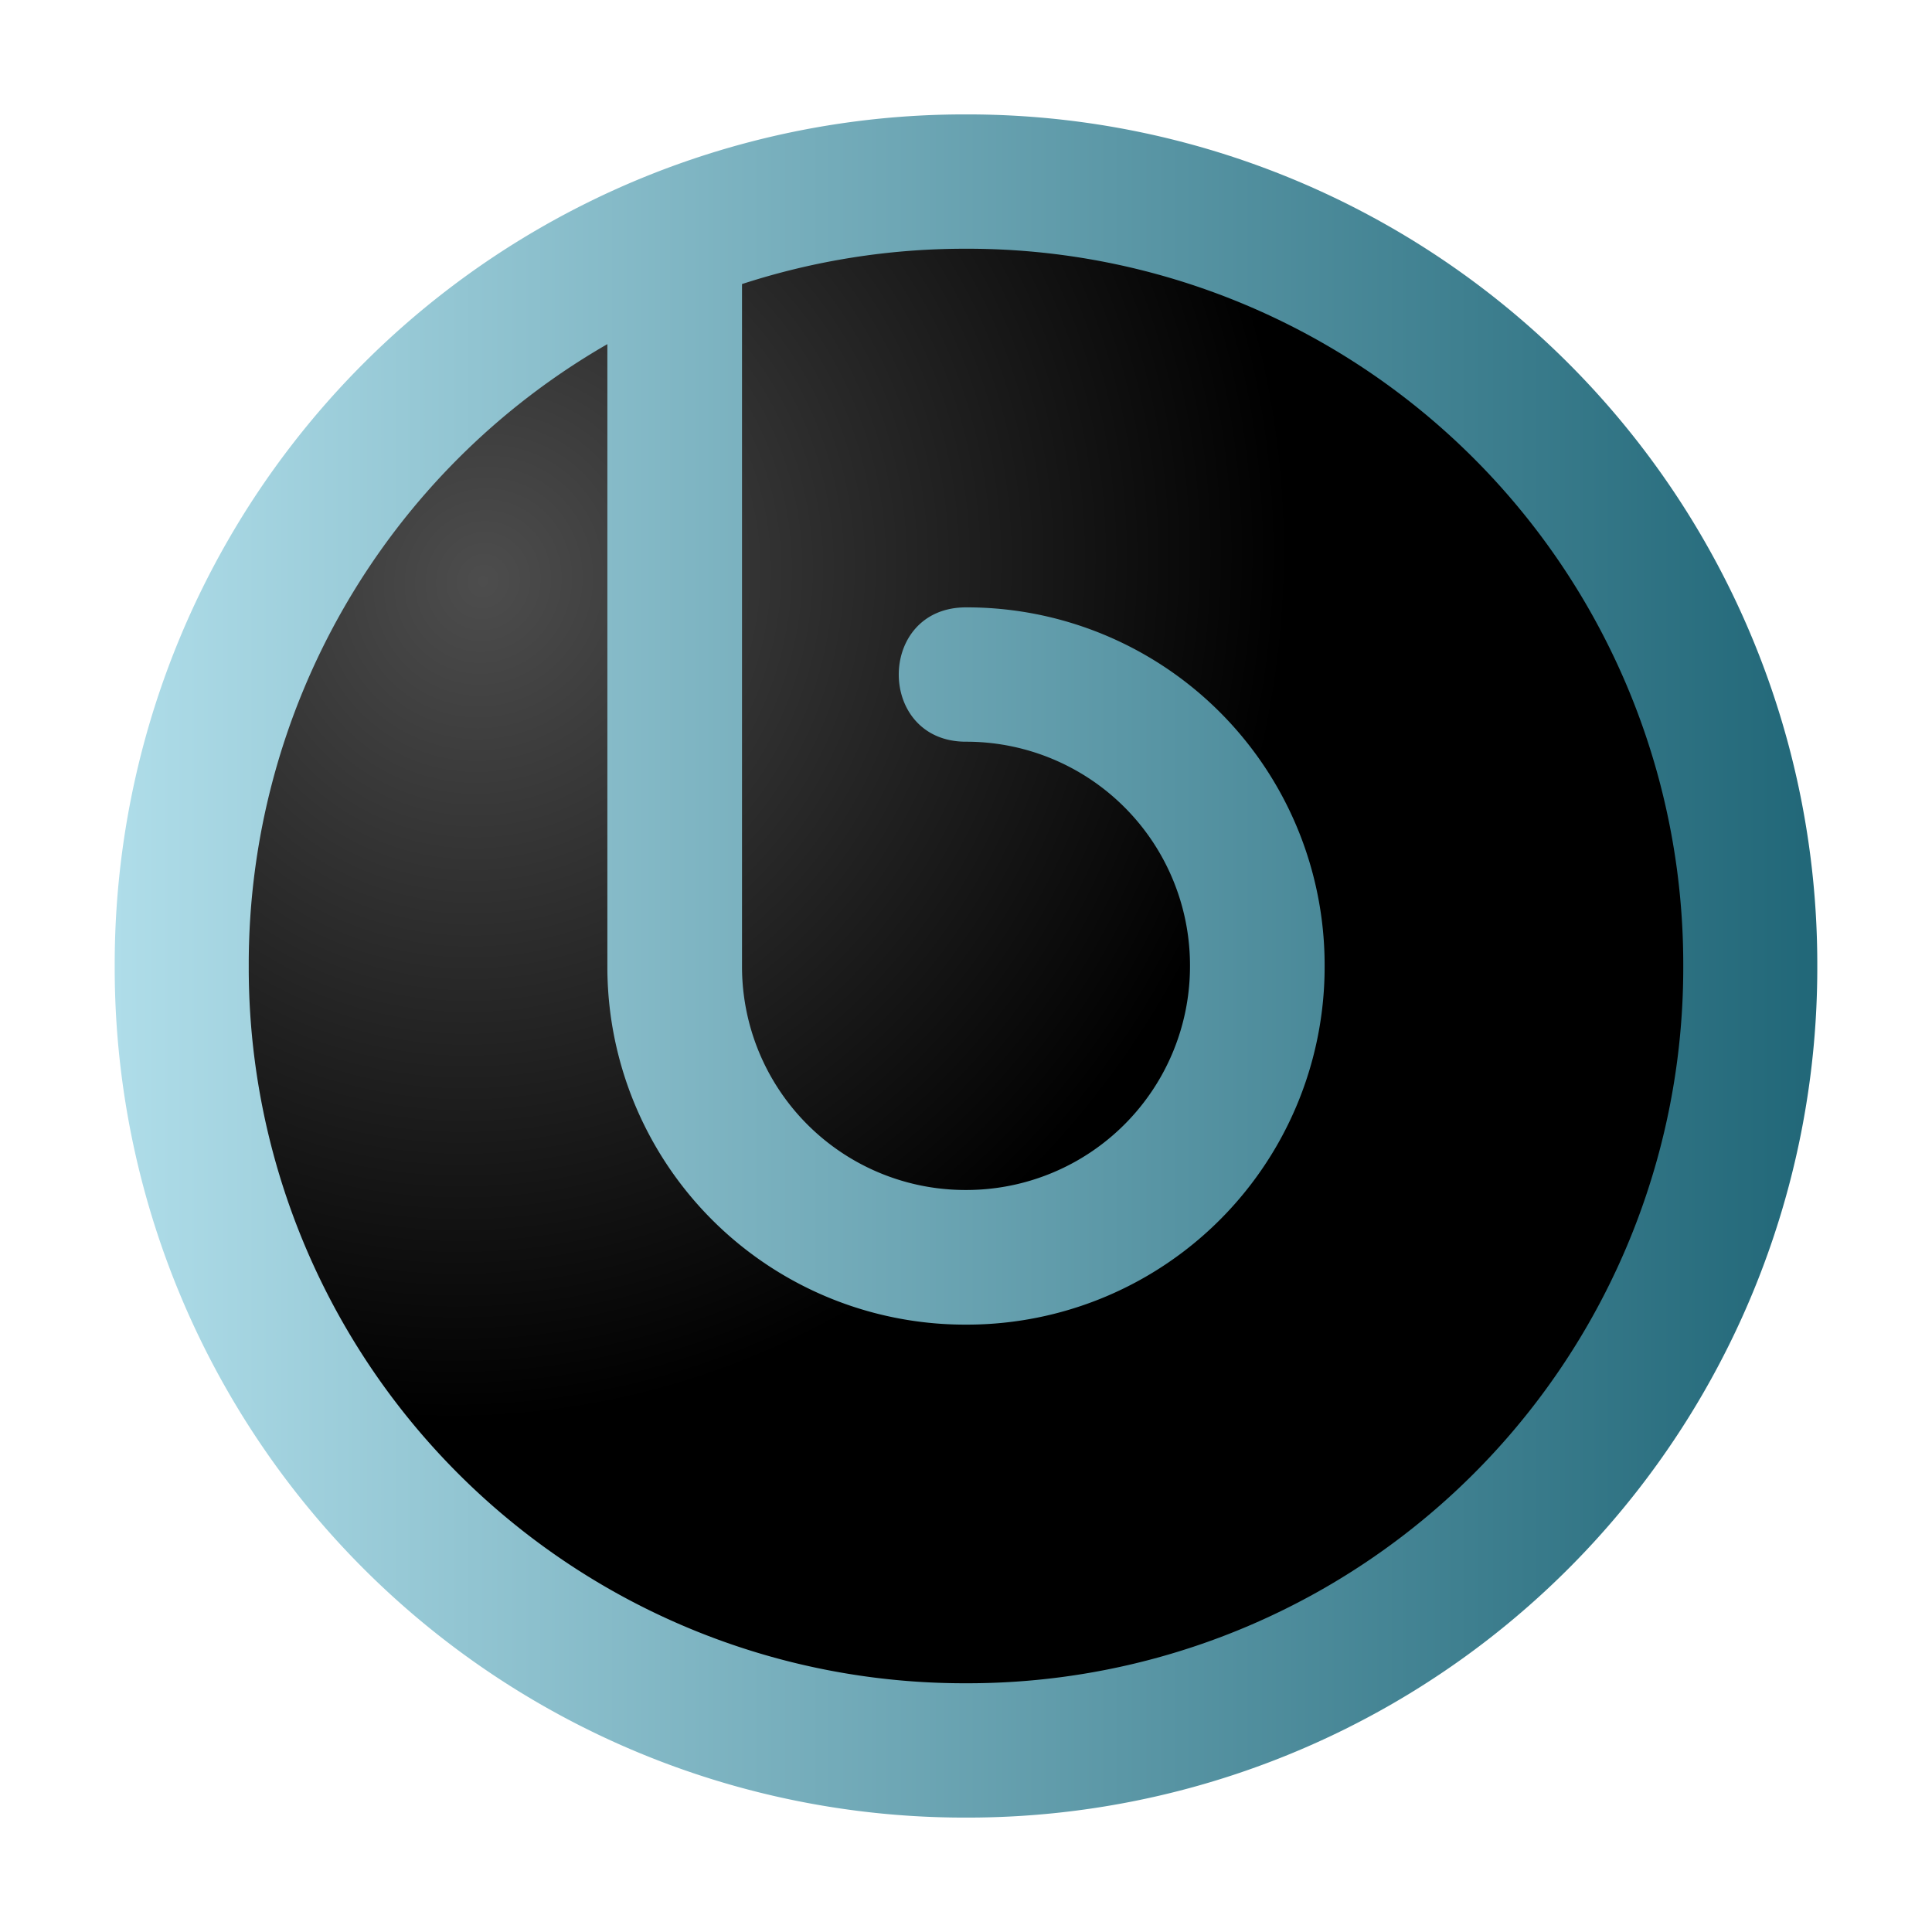 <svg xmlns="http://www.w3.org/2000/svg" xmlns:xlink="http://www.w3.org/1999/xlink" width="64" height="64" version="1"><defs><linearGradient id="b"><stop offset="0" stop-color="#afdde9"/><stop offset="1" stop-color="#216778"/></linearGradient><linearGradient id="a"><stop offset="0" stop-color="#4d4d4d"/><stop offset="1"/></linearGradient><radialGradient xlink:href="#a" id="c" cx="16" cy="19.25" fx="16" fy="19.25" r="28" gradientUnits="userSpaceOnUse" gradientTransform="matrix(.884 .339 -.358 .934 8.75 -4.15)"/><linearGradient xlink:href="#b" id="d" x1="2.24" y1="32" x2="61.76" y2="32" gradientUnits="userSpaceOnUse" gradientTransform="matrix(.948 0 0 .948 1.66 1.66)"/></defs><path d="M32 4C16.49 4 4 16.49 4 32s12.49 28 28 28 28-12.49 28-28S47.51 4 32 4z" fill="url(#c)"/><path d="M32 3.79A28.15 28.15 0 0 0 3.8 32 28.15 28.15 0 0 0 32 60.21 28.15 28.15 0 0 0 60.2 32 28.15 28.15 0 0 0 32 3.79zm0 4.45A23.7 23.7 0 0 1 55.76 32 23.7 23.7 0 0 1 32 55.76 23.7 23.7 0 0 1 8.24 32a23.7 23.7 0 0 1 11.88-20.6V32A11.85 11.85 0 0 0 32 43.88 11.85 11.85 0 0 0 43.88 32 11.85 11.85 0 0 0 32 20.12c-2.97 0-2.97 4.45 0 4.45A7.41 7.41 0 0 1 39.42 32 7.41 7.41 0 0 1 32 39.42 7.4 7.4 0 0 1 24.58 32V9.41A23.81 23.81 0 0 1 32 8.24zm0 0" fill="url(#d)"/></svg>